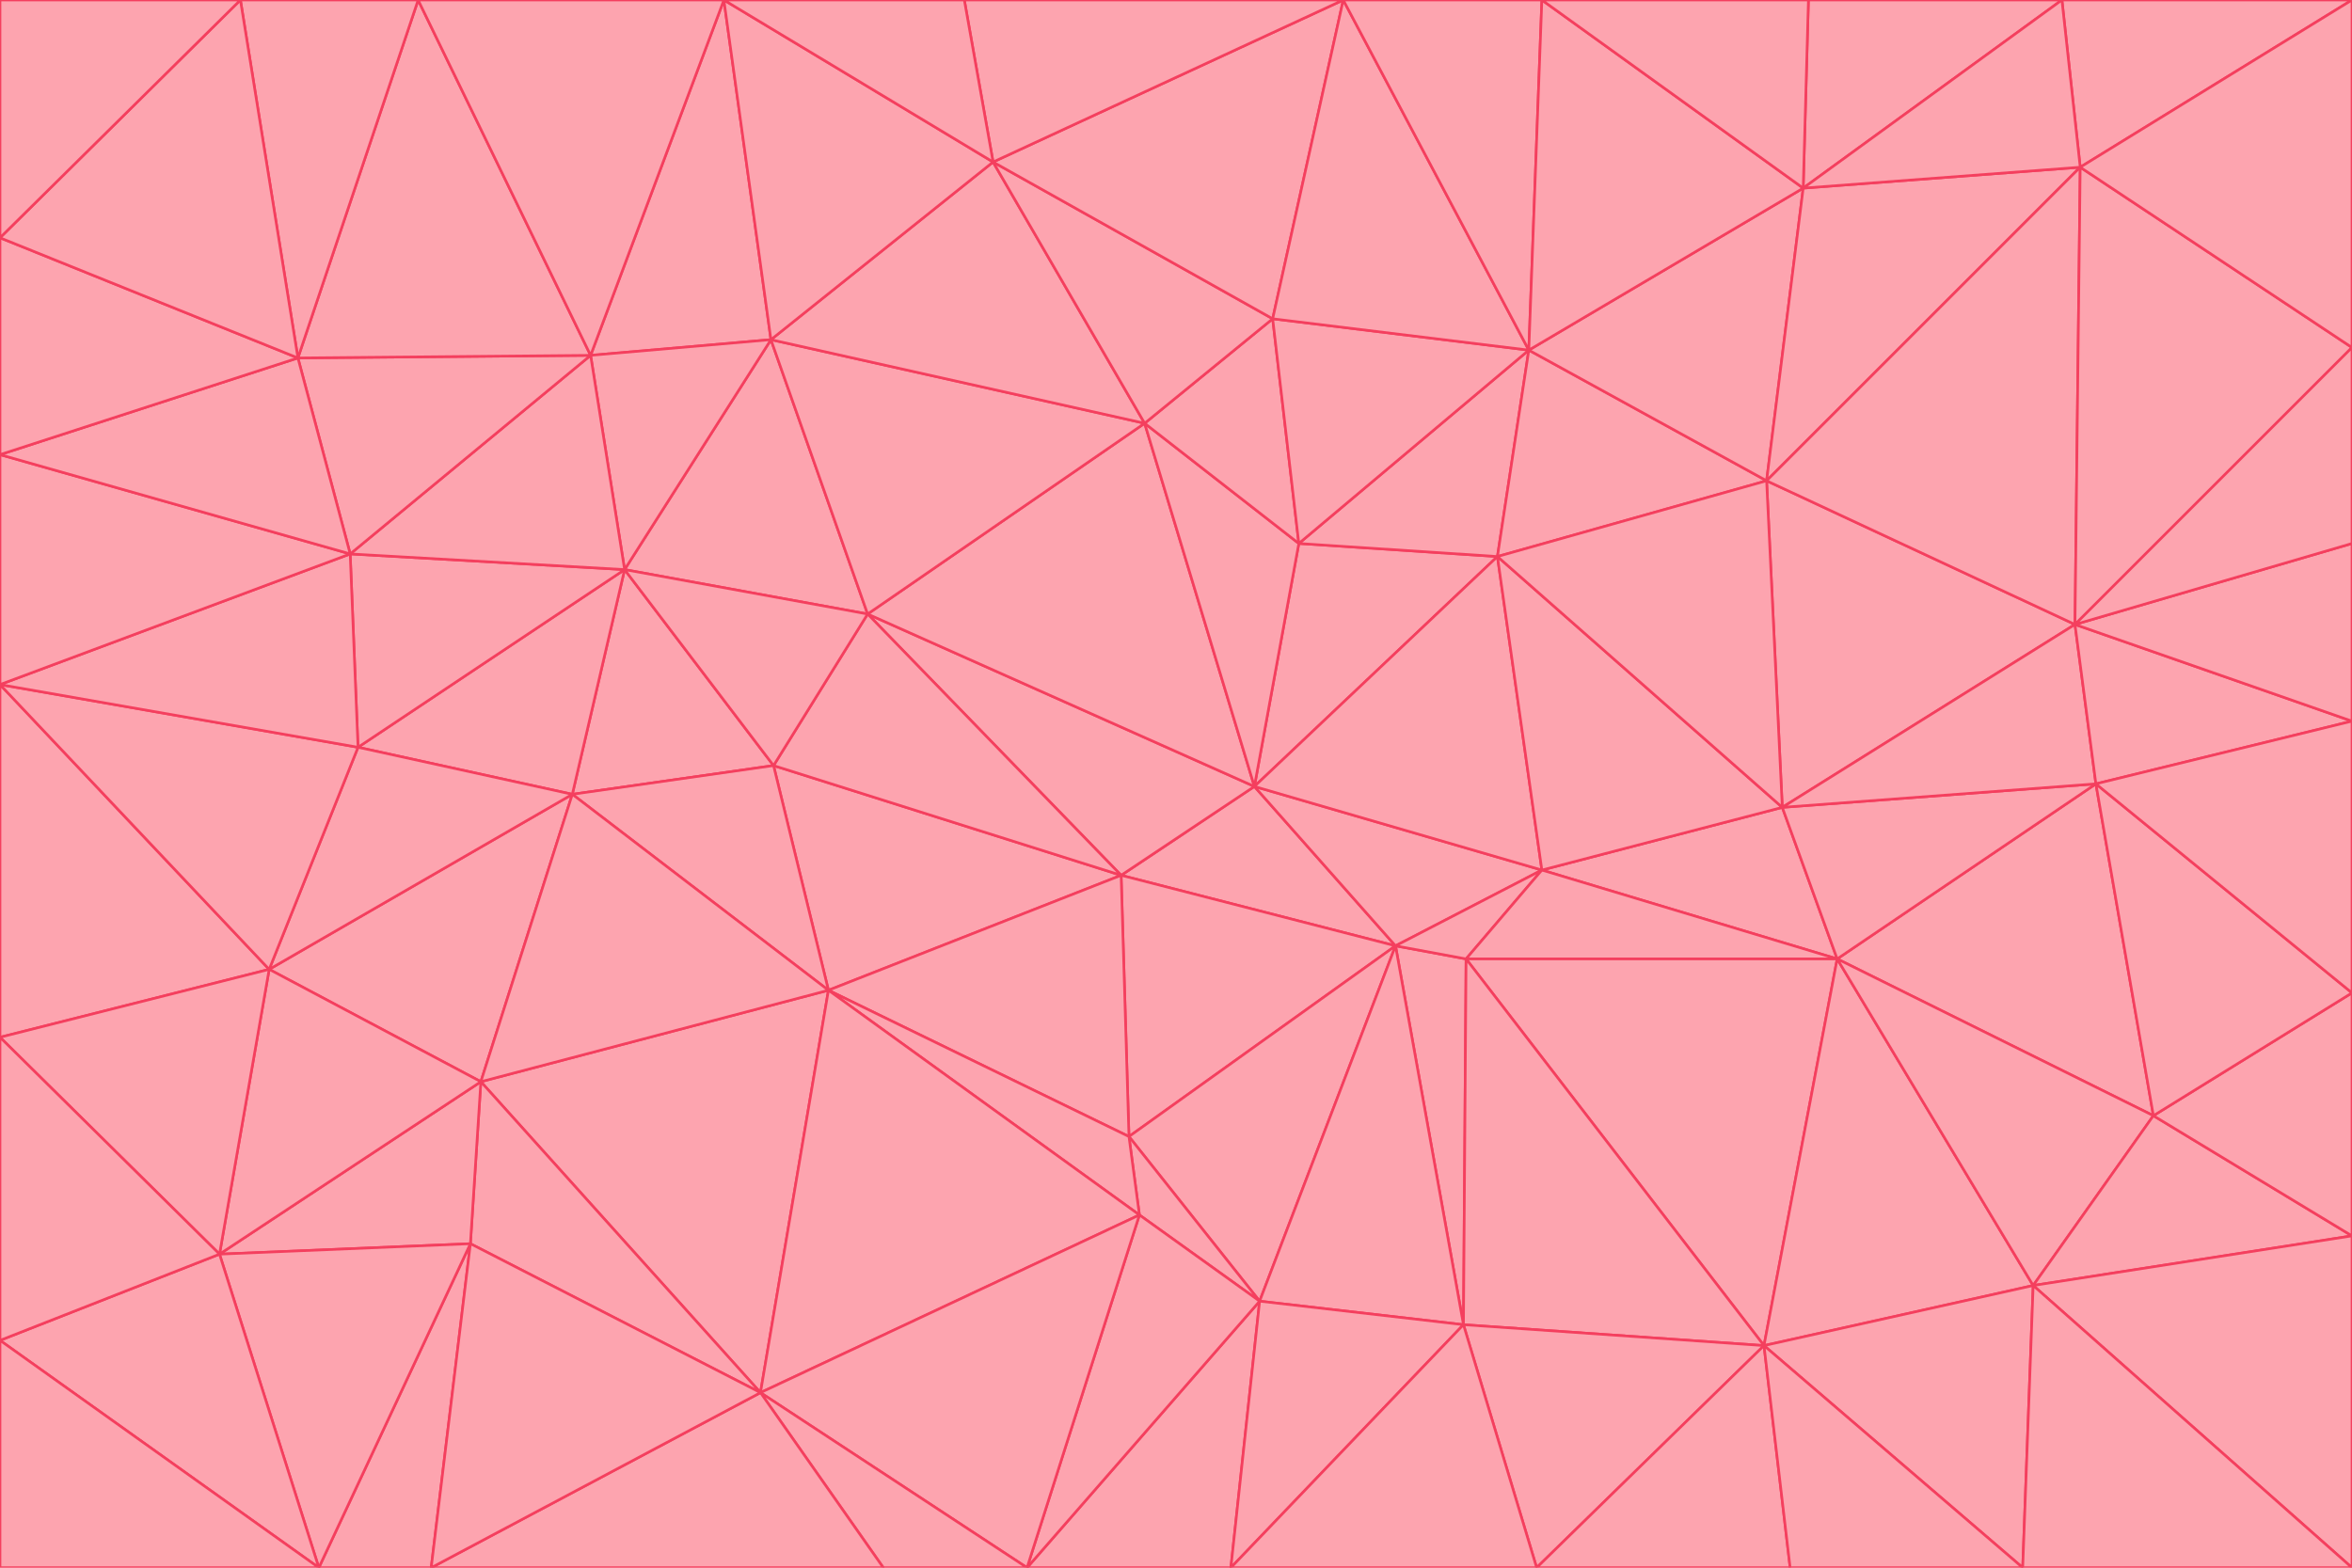<svg id="visual" viewBox="0 0 900 600" width="900" height="600" xmlns="http://www.w3.org/2000/svg" xmlns:xlink="http://www.w3.org/1999/xlink" version="1.1"><g stroke-width="1" stroke-linejoin="bevel"><path d="M480 301L429 335L534 362Z" fill="#fda4af" stroke="#f43f5e"></path><path d="M534 362L590 333L480 301Z" fill="#fda4af" stroke="#f43f5e"></path><path d="M429 335L432 435L534 362Z" fill="#fda4af" stroke="#f43f5e"></path><path d="M534 362L560 507L561 367Z" fill="#fda4af" stroke="#f43f5e"></path><path d="M561 367L590 333L534 362Z" fill="#fda4af" stroke="#f43f5e"></path><path d="M432 435L482 498L534 362Z" fill="#fda4af" stroke="#f43f5e"></path><path d="M436 465L482 498L432 435Z" fill="#fda4af" stroke="#f43f5e"></path><path d="M703 367L682 309L590 333Z" fill="#fda4af" stroke="#f43f5e"></path><path d="M573 213L497 208L480 301Z" fill="#fda4af" stroke="#f43f5e"></path><path d="M480 301L332 235L429 335Z" fill="#fda4af" stroke="#f43f5e"></path><path d="M296 293L317 379L429 335Z" fill="#fda4af" stroke="#f43f5e"></path><path d="M429 335L317 379L432 435Z" fill="#fda4af" stroke="#f43f5e"></path><path d="M432 435L317 379L436 465Z" fill="#fda4af" stroke="#f43f5e"></path><path d="M590 333L573 213L480 301Z" fill="#fda4af" stroke="#f43f5e"></path><path d="M482 498L560 507L534 362Z" fill="#fda4af" stroke="#f43f5e"></path><path d="M438 162L332 235L480 301Z" fill="#fda4af" stroke="#f43f5e"></path><path d="M332 235L296 293L429 335Z" fill="#fda4af" stroke="#f43f5e"></path><path d="M497 208L438 162L480 301Z" fill="#fda4af" stroke="#f43f5e"></path><path d="M487 122L438 162L497 208Z" fill="#fda4af" stroke="#f43f5e"></path><path d="M703 367L590 333L561 367Z" fill="#fda4af" stroke="#f43f5e"></path><path d="M590 333L682 309L573 213Z" fill="#fda4af" stroke="#f43f5e"></path><path d="M675 515L703 367L561 367Z" fill="#fda4af" stroke="#f43f5e"></path><path d="M585 134L497 208L573 213Z" fill="#fda4af" stroke="#f43f5e"></path><path d="M585 134L487 122L497 208Z" fill="#fda4af" stroke="#f43f5e"></path><path d="M295 130L239 218L332 235Z" fill="#fda4af" stroke="#f43f5e"></path><path d="M393 600L471 600L482 498Z" fill="#fda4af" stroke="#f43f5e"></path><path d="M482 498L471 600L560 507Z" fill="#fda4af" stroke="#f43f5e"></path><path d="M560 507L675 515L561 367Z" fill="#fda4af" stroke="#f43f5e"></path><path d="M393 600L482 498L436 465Z" fill="#fda4af" stroke="#f43f5e"></path><path d="M676 184L585 134L573 213Z" fill="#fda4af" stroke="#f43f5e"></path><path d="M588 600L675 515L560 507Z" fill="#fda4af" stroke="#f43f5e"></path><path d="M184 414L291 533L317 379Z" fill="#fda4af" stroke="#f43f5e"></path><path d="M317 379L291 533L436 465Z" fill="#fda4af" stroke="#f43f5e"></path><path d="M291 533L393 600L436 465Z" fill="#fda4af" stroke="#f43f5e"></path><path d="M794 239L676 184L682 309Z" fill="#fda4af" stroke="#f43f5e"></path><path d="M682 309L676 184L573 213Z" fill="#fda4af" stroke="#f43f5e"></path><path d="M239 218L219 304L296 293Z" fill="#fda4af" stroke="#f43f5e"></path><path d="M296 293L219 304L317 379Z" fill="#fda4af" stroke="#f43f5e"></path><path d="M239 218L296 293L332 235Z" fill="#fda4af" stroke="#f43f5e"></path><path d="M471 600L588 600L560 507Z" fill="#fda4af" stroke="#f43f5e"></path><path d="M295 130L332 235L438 162Z" fill="#fda4af" stroke="#f43f5e"></path><path d="M291 533L338 600L393 600Z" fill="#fda4af" stroke="#f43f5e"></path><path d="M380 62L295 130L438 162Z" fill="#fda4af" stroke="#f43f5e"></path><path d="M103 371L184 414L219 304Z" fill="#fda4af" stroke="#f43f5e"></path><path d="M219 304L184 414L317 379Z" fill="#fda4af" stroke="#f43f5e"></path><path d="M291 533L165 600L338 600Z" fill="#fda4af" stroke="#f43f5e"></path><path d="M487 122L380 62L438 162Z" fill="#fda4af" stroke="#f43f5e"></path><path d="M514 0L380 62L487 122Z" fill="#fda4af" stroke="#f43f5e"></path><path d="M588 600L685 600L675 515Z" fill="#fda4af" stroke="#f43f5e"></path><path d="M824 427L802 300L703 367Z" fill="#fda4af" stroke="#f43f5e"></path><path d="M184 414L180 476L291 533Z" fill="#fda4af" stroke="#f43f5e"></path><path d="M778 492L703 367L675 515Z" fill="#fda4af" stroke="#f43f5e"></path><path d="M703 367L802 300L682 309Z" fill="#fda4af" stroke="#f43f5e"></path><path d="M774 600L778 492L675 515Z" fill="#fda4af" stroke="#f43f5e"></path><path d="M802 300L794 239L682 309Z" fill="#fda4af" stroke="#f43f5e"></path><path d="M676 184L690 72L585 134Z" fill="#fda4af" stroke="#f43f5e"></path><path d="M277 0L226 136L295 130Z" fill="#fda4af" stroke="#f43f5e"></path><path d="M295 130L226 136L239 218Z" fill="#fda4af" stroke="#f43f5e"></path><path d="M239 218L137 286L219 304Z" fill="#fda4af" stroke="#f43f5e"></path><path d="M134 212L137 286L239 218Z" fill="#fda4af" stroke="#f43f5e"></path><path d="M184 414L84 480L180 476Z" fill="#fda4af" stroke="#f43f5e"></path><path d="M778 492L824 427L703 367Z" fill="#fda4af" stroke="#f43f5e"></path><path d="M802 300L900 276L794 239Z" fill="#fda4af" stroke="#f43f5e"></path><path d="M796 64L690 72L676 184Z" fill="#fda4af" stroke="#f43f5e"></path><path d="M585 134L514 0L487 122Z" fill="#fda4af" stroke="#f43f5e"></path><path d="M590 0L514 0L585 134Z" fill="#fda4af" stroke="#f43f5e"></path><path d="M690 72L590 0L585 134Z" fill="#fda4af" stroke="#f43f5e"></path><path d="M380 62L277 0L295 130Z" fill="#fda4af" stroke="#f43f5e"></path><path d="M514 0L369 0L380 62Z" fill="#fda4af" stroke="#f43f5e"></path><path d="M226 136L134 212L239 218Z" fill="#fda4af" stroke="#f43f5e"></path><path d="M114 137L134 212L226 136Z" fill="#fda4af" stroke="#f43f5e"></path><path d="M0 397L103 371L0 262Z" fill="#fda4af" stroke="#f43f5e"></path><path d="M137 286L103 371L219 304Z" fill="#fda4af" stroke="#f43f5e"></path><path d="M685 600L774 600L675 515Z" fill="#fda4af" stroke="#f43f5e"></path><path d="M778 492L900 473L824 427Z" fill="#fda4af" stroke="#f43f5e"></path><path d="M122 600L165 600L180 476Z" fill="#fda4af" stroke="#f43f5e"></path><path d="M180 476L165 600L291 533Z" fill="#fda4af" stroke="#f43f5e"></path><path d="M369 0L277 0L380 62Z" fill="#fda4af" stroke="#f43f5e"></path><path d="M789 0L692 0L690 72Z" fill="#fda4af" stroke="#f43f5e"></path><path d="M690 72L692 0L590 0Z" fill="#fda4af" stroke="#f43f5e"></path><path d="M103 371L84 480L184 414Z" fill="#fda4af" stroke="#f43f5e"></path><path d="M900 473L900 380L824 427Z" fill="#fda4af" stroke="#f43f5e"></path><path d="M824 427L900 380L802 300Z" fill="#fda4af" stroke="#f43f5e"></path><path d="M794 239L796 64L676 184Z" fill="#fda4af" stroke="#f43f5e"></path><path d="M160 0L114 137L226 136Z" fill="#fda4af" stroke="#f43f5e"></path><path d="M0 262L103 371L137 286Z" fill="#fda4af" stroke="#f43f5e"></path><path d="M103 371L0 397L84 480Z" fill="#fda4af" stroke="#f43f5e"></path><path d="M900 380L900 276L802 300Z" fill="#fda4af" stroke="#f43f5e"></path><path d="M900 133L796 64L794 239Z" fill="#fda4af" stroke="#f43f5e"></path><path d="M84 480L122 600L180 476Z" fill="#fda4af" stroke="#f43f5e"></path><path d="M900 600L900 473L778 492Z" fill="#fda4af" stroke="#f43f5e"></path><path d="M900 276L900 208L794 239Z" fill="#fda4af" stroke="#f43f5e"></path><path d="M900 0L789 0L796 64Z" fill="#fda4af" stroke="#f43f5e"></path><path d="M796 64L789 0L690 72Z" fill="#fda4af" stroke="#f43f5e"></path><path d="M900 208L900 133L794 239Z" fill="#fda4af" stroke="#f43f5e"></path><path d="M277 0L160 0L226 136Z" fill="#fda4af" stroke="#f43f5e"></path><path d="M0 262L137 286L134 212Z" fill="#fda4af" stroke="#f43f5e"></path><path d="M84 480L0 513L122 600Z" fill="#fda4af" stroke="#f43f5e"></path><path d="M0 262L134 212L0 174Z" fill="#fda4af" stroke="#f43f5e"></path><path d="M774 600L900 600L778 492Z" fill="#fda4af" stroke="#f43f5e"></path><path d="M0 174L134 212L114 137Z" fill="#fda4af" stroke="#f43f5e"></path><path d="M0 397L0 513L84 480Z" fill="#fda4af" stroke="#f43f5e"></path><path d="M0 91L0 174L114 137Z" fill="#fda4af" stroke="#f43f5e"></path><path d="M160 0L92 0L114 137Z" fill="#fda4af" stroke="#f43f5e"></path><path d="M0 513L0 600L122 600Z" fill="#fda4af" stroke="#f43f5e"></path><path d="M92 0L0 91L114 137Z" fill="#fda4af" stroke="#f43f5e"></path><path d="M900 133L900 0L796 64Z" fill="#fda4af" stroke="#f43f5e"></path><path d="M92 0L0 0L0 91Z" fill="#fda4af" stroke="#f43f5e"></path></g></svg>